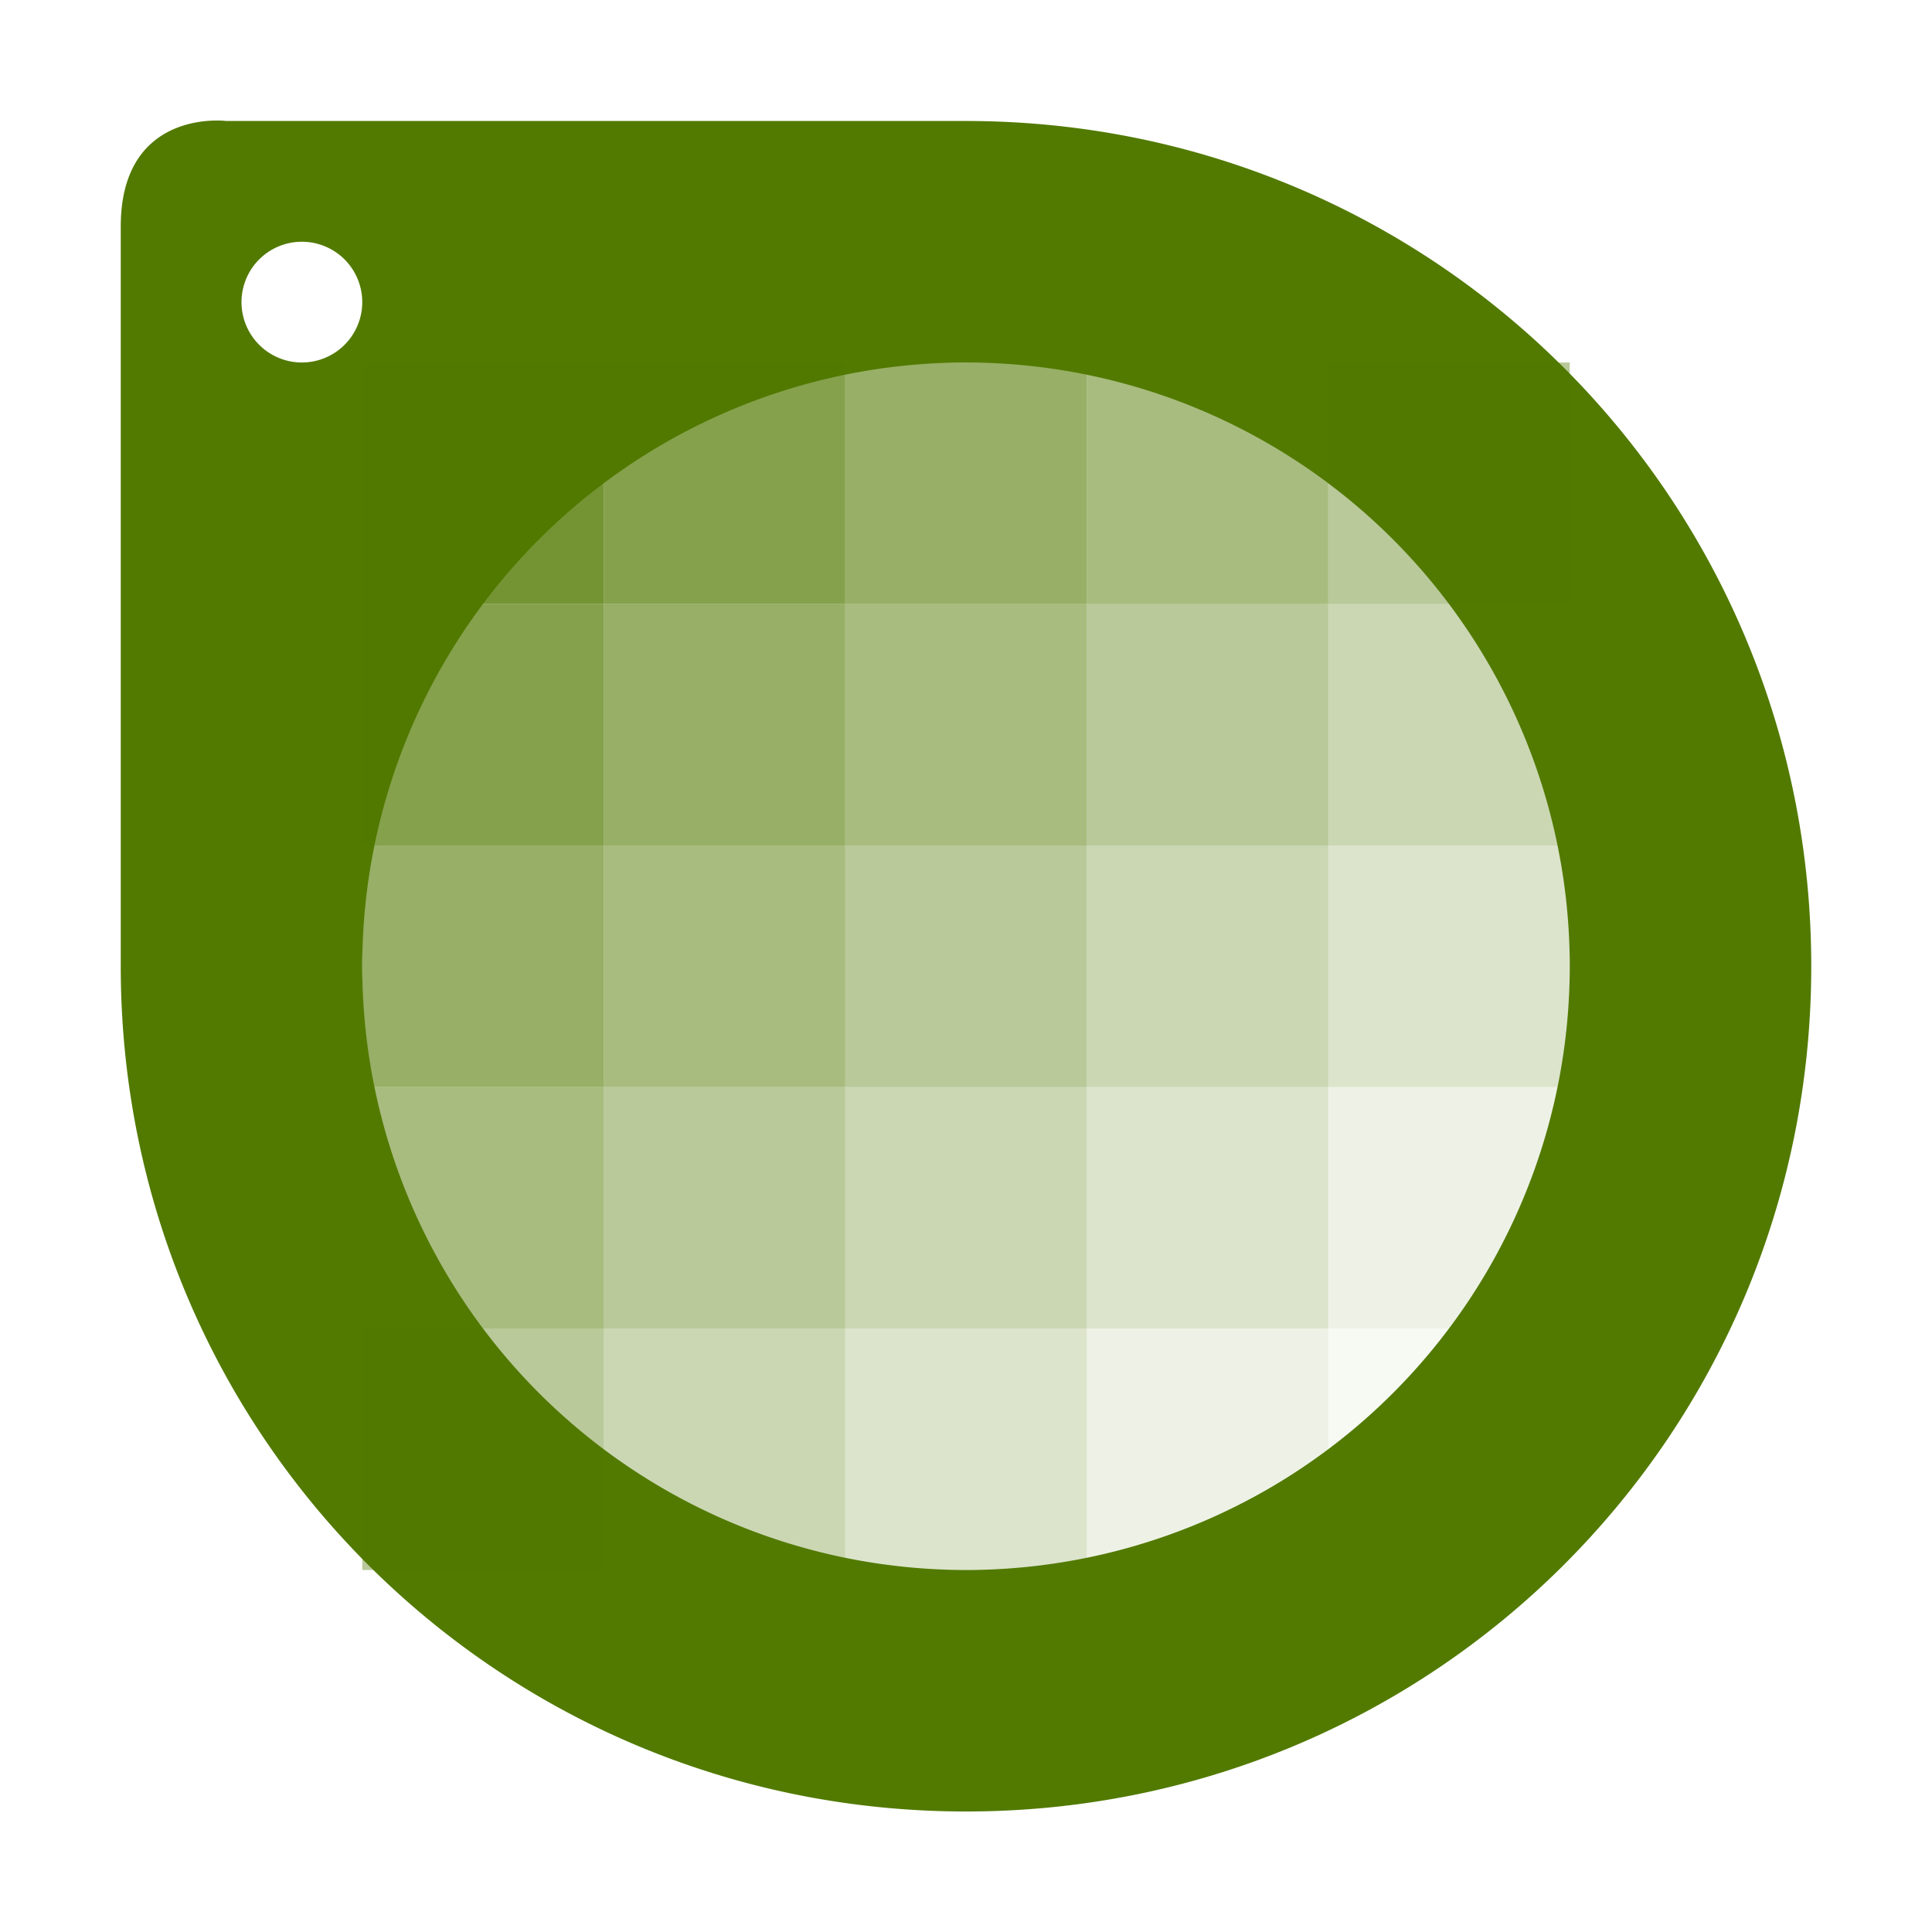 <svg xmlns="http://www.w3.org/2000/svg" width="16" height="16" version="1.1" viewBox="0 0 16 16">
 <defs>
  <style id="current-color-scheme" type="text/css">
   .ColorScheme-Text { color:#527a00; } .ColorScheme-Highlight { color:#5294e2; }
  </style>
  <linearGradient id="arrongin" x1="0%" x2="0%" y1="0%" y2="100%">
   <stop offset="0%" style="stop-color:#dd9b44; stop-opacity:1"/>
   <stop offset="100%" style="stop-color:#ad6c16; stop-opacity:1"/>
  </linearGradient>
  <linearGradient id="aurora" x1="0%" x2="0%" y1="0%" y2="100%">
   <stop offset="0%" style="stop-color:#09D4DF; stop-opacity:1"/>
   <stop offset="100%" style="stop-color:#9269F4; stop-opacity:1"/>
  </linearGradient>
  <linearGradient id="fitdance" x1="0%" x2="0%" y1="0%" y2="100%">
   <stop offset="0%" style="stop-color:#1AD6AB; stop-opacity:1"/>
   <stop offset="100%" style="stop-color:#329DB6; stop-opacity:1"/>
  </linearGradient>
  <linearGradient id="oomox" x1="0%" x2="0%" y1="0%" y2="100%">
   <stop offset="0%" style="stop-color:#efefe7; stop-opacity:1"/>
   <stop offset="100%" style="stop-color:#8f8f8b; stop-opacity:1"/>
  </linearGradient>
  <linearGradient id="rainblue" x1="0%" x2="0%" y1="0%" y2="100%">
   <stop offset="0%" style="stop-color:#00F260; stop-opacity:1"/>
   <stop offset="100%" style="stop-color:#0575E6; stop-opacity:1"/>
  </linearGradient>
  <linearGradient id="sunrise" x1="0%" x2="0%" y1="0%" y2="100%">
   <stop offset="0%" style="stop-color: #FF8501; stop-opacity:1"/>
   <stop offset="100%" style="stop-color: #FFCB01; stop-opacity:1"/>
  </linearGradient>
  <linearGradient id="telinkrin" x1="0%" x2="0%" y1="0%" y2="100%">
   <stop offset="0%" style="stop-color: #b2ced6; stop-opacity:1"/>
   <stop offset="100%" style="stop-color: #6da5b7; stop-opacity:1"/>
  </linearGradient>
  <linearGradient id="60spsycho" x1="0%" x2="0%" y1="0%" y2="100%">
   <stop offset="0%" style="stop-color: #df5940; stop-opacity:1"/>
   <stop offset="25%" style="stop-color: #d8d15f; stop-opacity:1"/>
   <stop offset="50%" style="stop-color: #e9882a; stop-opacity:1"/>
   <stop offset="100%" style="stop-color: #279362; stop-opacity:1"/>
  </linearGradient>
  <linearGradient id="90ssummer" x1="0%" x2="0%" y1="0%" y2="100%">
   <stop offset="0%" style="stop-color: #f618c7; stop-opacity:1"/>
   <stop offset="20%" style="stop-color: #94ffab; stop-opacity:1"/>
   <stop offset="50%" style="stop-color: #fbfd54; stop-opacity:1"/>
   <stop offset="100%" style="stop-color: #0f83ae; stop-opacity:1"/>
  </linearGradient>
 </defs>
 <g transform="translate(-8,176.002)">
  <path d="M 9.738,-175.002 C 9.492,-174.987 9,-174.863 9,-174.125 L 9,-168 c 0,3.878 3.122,7 7,7 3.878,0 7,-3.122 7,-7 0,-3.878 -3.122,-7 -7,-7 l -6.125,0 c 0,0 -0.055,-0.007 -0.137,-0.002 z M 10.5,-174 a 0.5,0.5 0 0 1 0.5,0.5 0.5,0.5 0 0 1 -0.5,0.5 0.5,0.5 0 0 1 -0.5,-0.5 0.5,0.5 0 0 1 0.5,-0.5 z m 5.5,1 a 5,5 0 0 1 5,5 5,5 0 0 1 -5,5 5,5 0 0 1 -5,-5 5,5 0 0 1 5,-5 z" style="fill:currentColor;" class="ColorScheme-Text"/>
  <rect style="opacity:0.7;fill:currentColor;" class="ColorScheme-Text" width="2" height="2" x="-15" y="171" rx="0" ry="0" transform="scale(-1,-1)"/>
  <rect style="opacity:0.8;fill:currentColor;" class="ColorScheme-Text" width="2" height="2" x="-13" y="171" rx="0" ry="0" transform="scale(-1,-1)"/>
  <rect style="opacity:0.7;fill:currentColor;" class="ColorScheme-Text" width="2" height="2" x="-13" y="169" rx="0" ry="0" transform="scale(-1,-1)"/>
  <rect style="opacity:0.6;fill:currentColor;" class="ColorScheme-Text" width="2" height="2" x="-17" y="171" rx="0" ry="0" transform="scale(-1,-1)"/>
  <rect style="opacity:0.6;fill:currentColor;" class="ColorScheme-Text" width="2" height="2" x="-15" y="169" rx="0" ry="0" transform="scale(-1,-1)"/>
  <rect style="opacity:0.6;fill:currentColor;" class="ColorScheme-Text" width="2" height="2" x="-13" y="167" rx="0" ry="0" transform="scale(-1,-1)"/>
  <rect style="opacity:0.5;fill:currentColor;" class="ColorScheme-Text" width="2" height="2" x="-19" y="171" rx="0" ry="0" transform="scale(-1,-1)"/>
  <rect style="opacity:0.5;fill:currentColor;" class="ColorScheme-Text" width="2" height="2" x="-17" y="169" rx="0" ry="0" transform="scale(-1,-1)"/>
  <rect style="opacity:0.5;fill:currentColor;" class="ColorScheme-Text" width="2" height="2" x="-15" y="167" rx="0" ry="0" transform="scale(-1,-1)"/>
  <rect style="opacity:0.5;fill:currentColor;" class="ColorScheme-Text" width="2" height="2" x="-13" y="165" rx="0" ry="0" transform="scale(-1,-1)"/>
  <rect style="opacity:0.4;fill:currentColor;" class="ColorScheme-Text" width="2" height="2" x="-21" y="171" rx="0" ry="0" transform="scale(-1,-1)"/>
  <rect style="opacity:0.4;fill:currentColor;" class="ColorScheme-Text" width="2" height="2" x="-19" y="169" rx="0" ry="0" transform="scale(-1,-1)"/>
  <rect style="opacity:0.4;fill:currentColor;" class="ColorScheme-Text" width="2" height="2" x="-17" y="167" rx="0" ry="0" transform="scale(-1,-1)"/>
  <rect style="opacity:0.4;fill:currentColor;" class="ColorScheme-Text" width="2" height="2" x="-15" y="165" rx="0" ry="0" transform="scale(-1,-1)"/>
  <rect style="opacity:0.4;fill:currentColor;" class="ColorScheme-Text" width="2" height="2" x="-13" y="163" rx="0" ry="0" transform="scale(-1,-1)"/>
  <rect style="opacity:0.3;fill:currentColor;" class="ColorScheme-Text" width="2" height="2" x="-21" y="169" rx="0" ry="0" transform="scale(-1,-1)"/>
  <rect style="opacity:0.3;fill:currentColor;" class="ColorScheme-Text" width="2" height="2" x="-19" y="167" rx="0" ry="0" transform="scale(-1,-1)"/>
  <rect style="opacity:0.3;fill:currentColor;" class="ColorScheme-Text" width="2" height="2" x="-17" y="165" rx="0" ry="0" transform="scale(-1,-1)"/>
  <rect style="opacity:0.3;fill:currentColor;" class="ColorScheme-Text" width="2" height="2" x="-15" y="163" rx="0" ry="0" transform="scale(-1,-1)"/>
  <rect style="opacity:0.2;fill:currentColor;" class="ColorScheme-Text" width="2" height="2" x="-21" y="167" rx="0" ry="0" transform="scale(-1,-1)"/>
  <rect style="opacity:0.2;fill:currentColor;" class="ColorScheme-Text" width="2" height="2" x="-19" y="165" rx="0" ry="0" transform="scale(-1,-1)"/>
  <rect style="opacity:0.2;fill:currentColor;" class="ColorScheme-Text" width="2" height="2" x="-17" y="163" rx="0" ry="0" transform="scale(-1,-1)"/>
  <rect style="opacity:0.1;fill:currentColor;" class="ColorScheme-Text" width="2" height="2" x="-21" y="165" rx="0" ry="0" transform="scale(-1,-1)"/>
  <rect style="opacity:0.1;fill:currentColor;" class="ColorScheme-Text" width="2" height="2" x="-19" y="163" rx="0" ry="0" transform="scale(-1,-1)"/>
  <rect style="opacity:0.05;fill:currentColor;" class="ColorScheme-Text" width="2" height="2" x="-21" y="163" rx="0" ry="0" transform="scale(-1,-1)"/>
 </g>
</svg>
